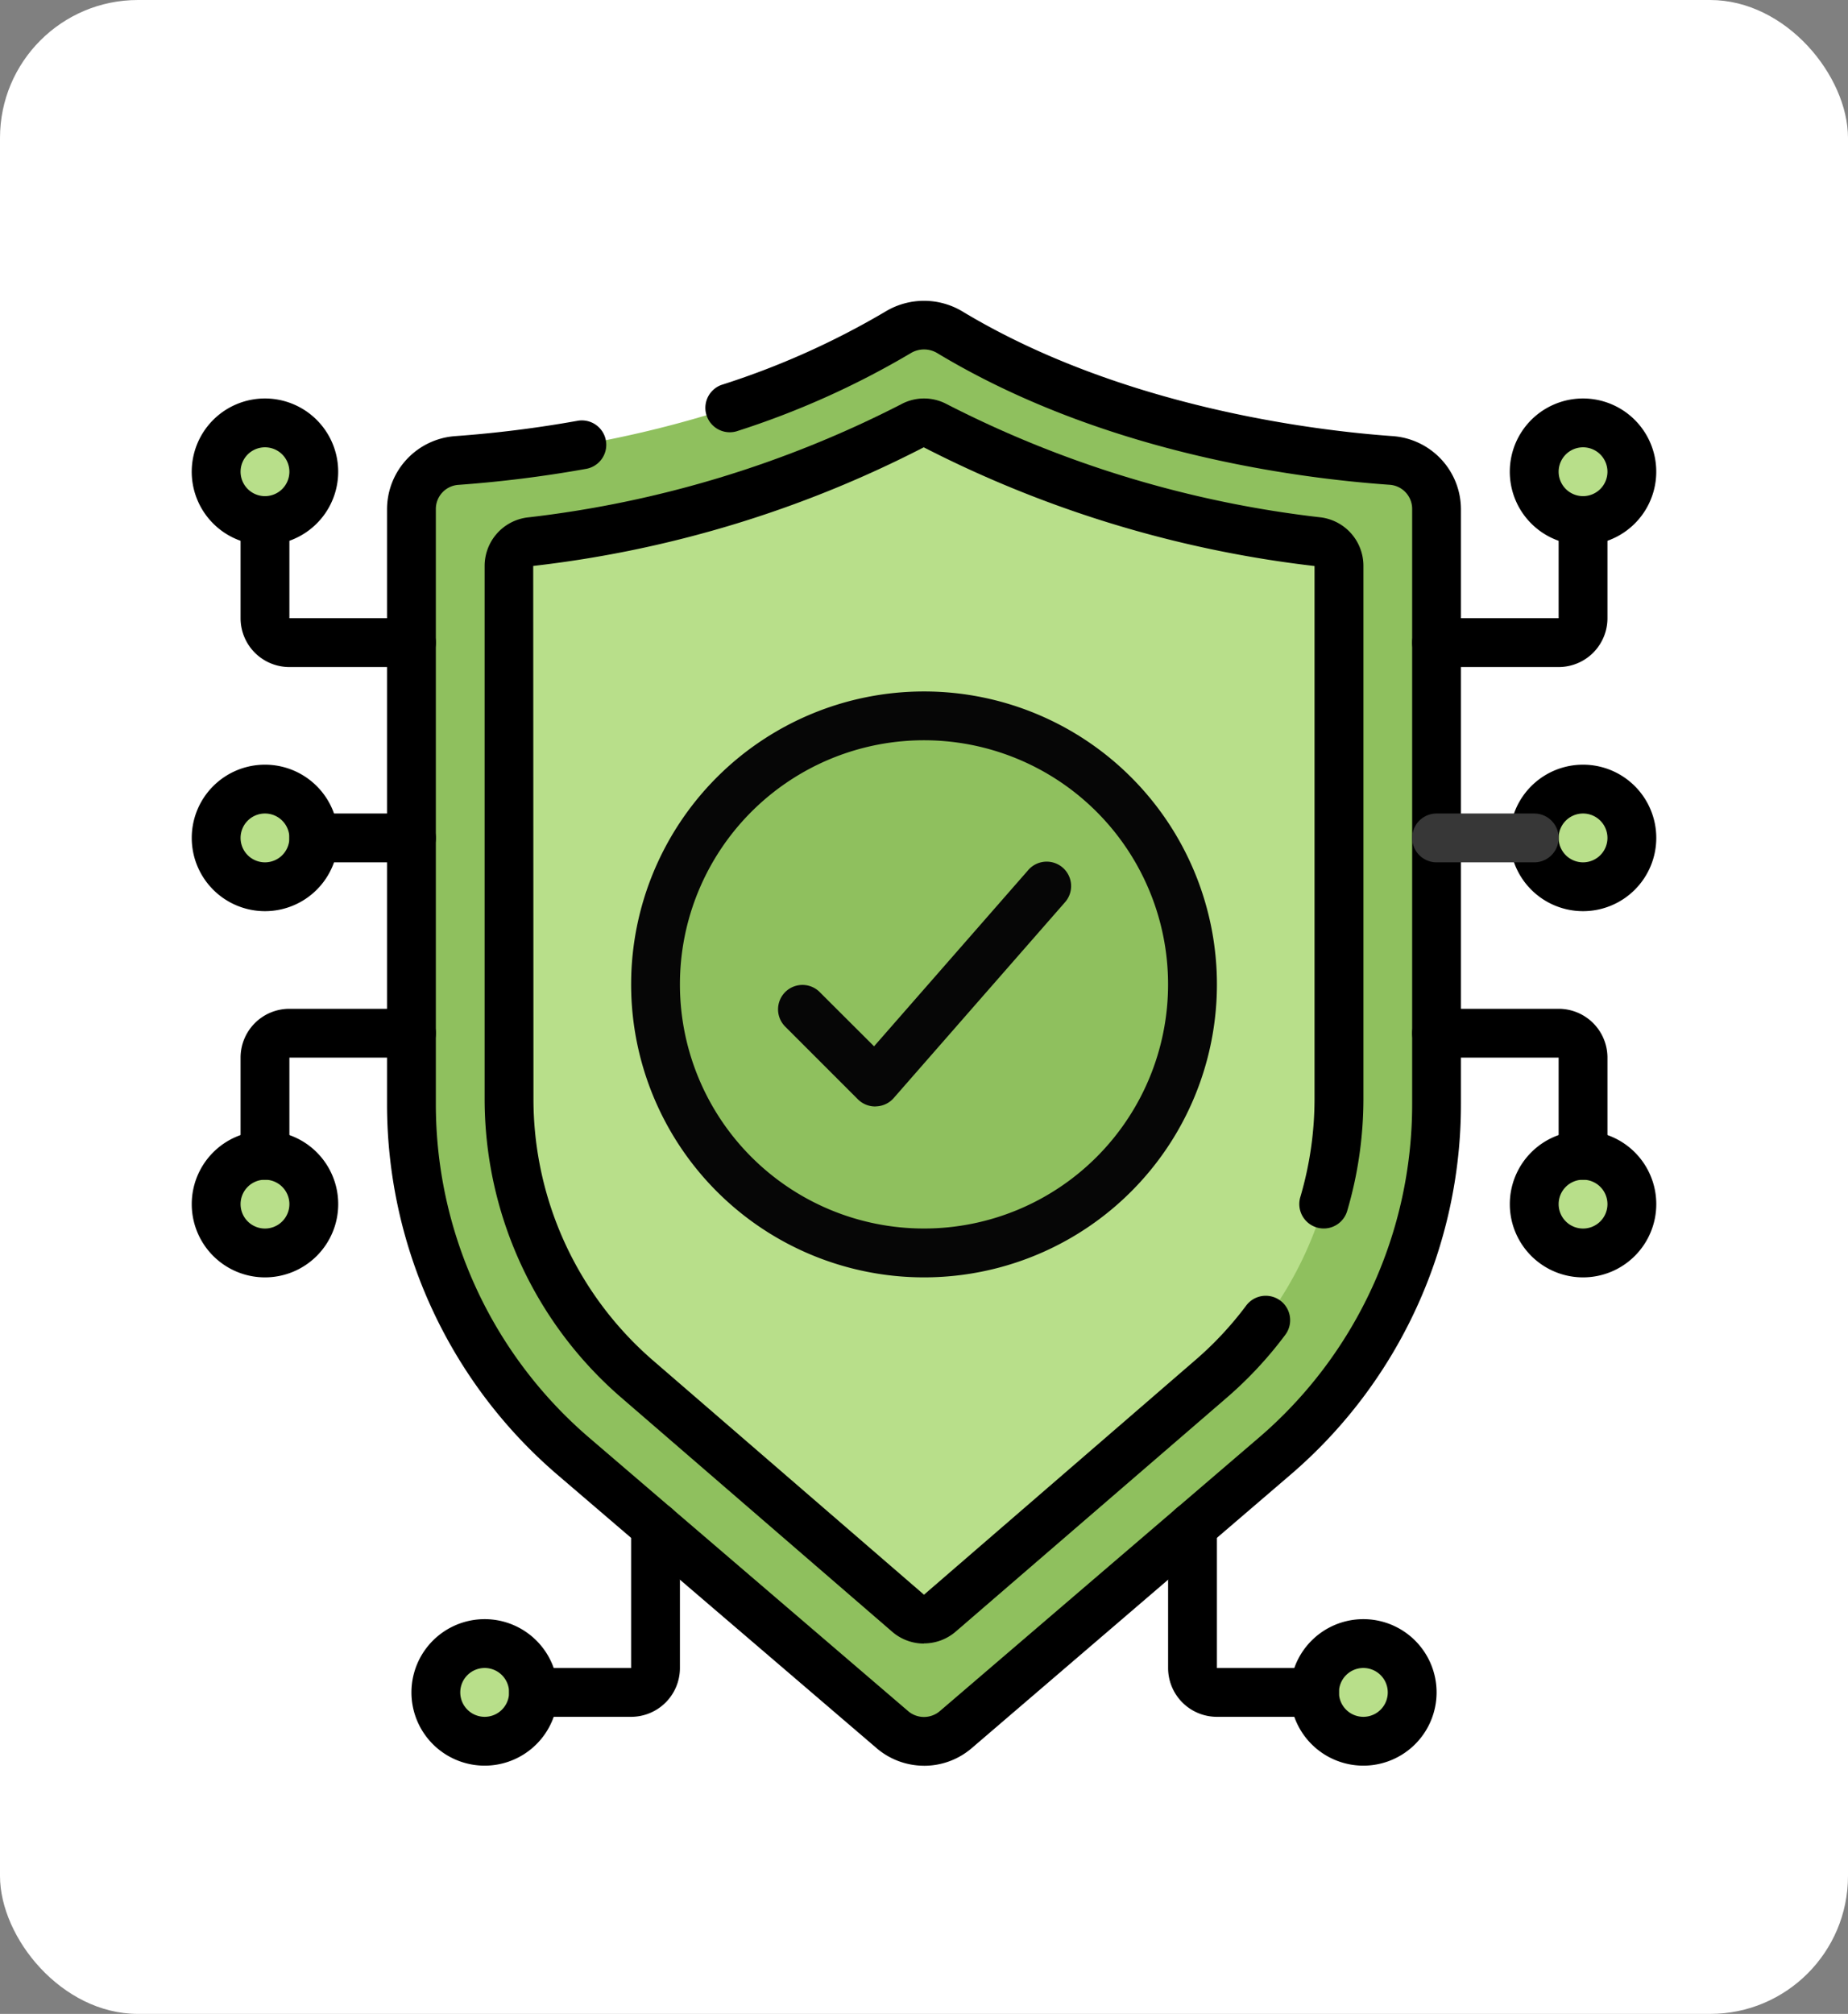 <svg xmlns="http://www.w3.org/2000/svg" width="67" height="73" viewBox="0 0 67 73">
  <rect x="0" y="0" width="67" height="73" fill="#808080" stroke="none"/>
  <g id="Grupo_948240" data-name="Grupo 948240" transform="translate(-303 -8248.295)">
    <rect id="Rectángulo_34185" data-name="Rectángulo 34185" width="67" height="73" rx="5" transform="translate(303 8248.295)" fill="#fff"/>
    <g id="_001---Cyber-Security" data-name="001---Cyber-Security" transform="translate(309.952 8259.199)">
      <path id="Path" d="M46.168,7.664V29.221A16.814,16.814,0,0,1,40.3,41.99l-2.31,1.982L36.433,45.3l-7.7,6.6a1.77,1.77,0,0,1-2.3,0l-7.7-6.6-1.557-1.327-2.31-1.982A16.814,16.814,0,0,1,9,29.221V7.664A1.762,1.762,0,0,1,10.646,5.9c3.115-.221,10.115-1.1,15.991-4.637a1.821,1.821,0,0,1,1.894,0C34.407,4.805,41.407,5.681,44.522,5.9a1.762,1.762,0,0,1,1.646,1.761Z" transform="translate(-1.036 -0.115)" fill="#8fc05e"/>
      <path id="Path-2" data-name="Path" d="M17.63,39.653A13.415,13.415,0,0,1,13,29.491V10.19a.885.885,0,0,1,.769-.885A40.265,40.265,0,0,0,27.632,5.1a.865.865,0,0,1,.823,0,40.276,40.276,0,0,0,13.863,4.2.885.885,0,0,1,.769.885v19.3a13.412,13.412,0,0,1-4.631,10.163l-9.837,8.5a.885.885,0,0,1-1.15,0Z" transform="translate(-1.496 -0.575)" fill="#b8df8a"/>
      <path id="Path-3" data-name="Path" d="M58.54,21.771a1.77,1.77,0,0,1-3.319.85,1.742,1.742,0,0,1,0-1.7,1.77,1.77,0,0,1,3.319.85Z" transform="translate(-6.328 -2.302)" fill="#b8df8a"/>
      <path id="Path-4" data-name="Path" d="M58.54,6.769a1.77,1.77,0,0,1-.92,1.549,1.742,1.742,0,0,1-1.7,0A1.77,1.77,0,1,1,58.54,6.769Z" transform="translate(-6.328 -0.575)" fill="#b8df8a"/>
      <path id="Path-5" data-name="Path" d="M58.54,36.77a1.77,1.77,0,1,1-2.619-1.549,1.742,1.742,0,0,1,1.7,0,1.77,1.77,0,0,1,.92,1.549Z" transform="translate(-6.328 -4.027)" fill="#b8df8a"/>
      <path id="Path-6" data-name="Path" d="M49.54,56.771a1.77,1.77,0,0,1-3.319.85,1.742,1.742,0,0,1,0-1.7,1.77,1.77,0,0,1,3.319.85Z" transform="translate(-5.293 -6.329)" fill="#b8df8a"/>
      <path id="Path-7" data-name="Path" d="M4.539,21.77a1.711,1.711,0,0,1-.221.85,1.77,1.77,0,1,1,0-1.7,1.711,1.711,0,0,1,.221.85Z" transform="translate(-0.115 -2.301)" fill="#b8df8a"/>
      <path id="Path-8" data-name="Path" d="M4.54,6.769a1.77,1.77,0,0,1-.92,1.549,1.742,1.742,0,0,1-1.7,0A1.77,1.77,0,1,1,4.54,6.769Z" transform="translate(-0.115 -0.575)" fill="#b8df8a"/>
      <path id="Path-9" data-name="Path" d="M4.54,36.77A1.77,1.77,0,1,1,1.92,35.221a1.742,1.742,0,0,1,1.7,0,1.77,1.77,0,0,1,.92,1.549Z" transform="translate(-0.115 -4.027)" fill="#b8df8a"/>
      <path id="Path-10" data-name="Path" d="M13.539,56.77a1.711,1.711,0,0,1-.221.85,1.77,1.77,0,1,1,0-1.7A1.711,1.711,0,0,1,13.539,56.77Z" transform="translate(-1.15 -6.328)" fill="#b8df8a"/>
      <circle id="Oval" cx="9.734" cy="9.734" r="9.734" transform="translate(16.814 15.044)" fill="#8fc05e"/>
      <g id="Grupo_948264" data-name="Grupo 948264" transform="translate(0 0)">
        <path id="Path-11" data-name="Path" d="M27.469,53.1a2.648,2.648,0,0,1-1.727-.643L14.176,42.551A17.684,17.684,0,0,1,8,29.109V7.553a2.662,2.662,0,0,1,2.466-2.648,42.654,42.654,0,0,0,4.457-.559.885.885,0,0,1,.312,1.742,44.235,44.235,0,0,1-4.644.583.876.876,0,0,0-.821.885V29.109a15.913,15.913,0,0,0,5.558,12.1l11.564,9.911a.885.885,0,0,0,1.15,0l11.566-9.911a15.912,15.912,0,0,0,5.558-12.1V7.553a.875.875,0,0,0-.821-.885C40.762,6.415,33.868,5.461,27.956,1.9a.93.93,0,0,0-.973,0,30.707,30.707,0,0,1-6.318,2.832.885.885,0,0,1-.549-1.681A28.928,28.928,0,0,0,26.069.39a2.706,2.706,0,0,1,2.8,0c5.8,3.491,12.848,4.32,15.6,4.515a2.663,2.663,0,0,1,2.466,2.648V29.109a17.681,17.681,0,0,1-6.176,13.44L29.2,52.461a2.644,2.644,0,0,1-1.727.64Z" transform="translate(-0.92 0)"/>
        <path id="Path-12" data-name="Path" d="M27.929,49.132a1.761,1.761,0,0,1-1.15-.426l-9.838-8.5A14.3,14.3,0,0,1,12,29.376v-19.3a1.77,1.77,0,0,1,1.544-1.762A39.507,39.507,0,0,0,27.1,4.21a1.749,1.749,0,0,1,1.662,0,39.538,39.538,0,0,0,13.554,4.1,1.77,1.77,0,0,1,1.544,1.762v19.3a14.385,14.385,0,0,1-.588,4.078.885.885,0,1,1-1.7-.5,12.614,12.614,0,0,0,.516-3.577v-19.3A41.463,41.463,0,0,1,27.92,5.77a41.089,41.089,0,0,1-14.159,4.3l.009,19.3a12.525,12.525,0,0,0,4.324,9.491l9.835,8.5,9.832-8.5a12.438,12.438,0,0,0,1.85-1.982.885.885,0,1,1,1.416,1.062,14.312,14.312,0,0,1-2.107,2.266l-9.84,8.49a1.763,1.763,0,0,1-1.15.429Z" transform="translate(-1.381 -0.46)"/>
        <path id="Shape" d="M56.655,24.31a2.655,2.655,0,1,1,2.655-2.655,2.655,2.655,0,0,1-2.655,2.655Zm0-3.54a.885.885,0,1,0,.885.885A.885.885,0,0,0,56.655,20.77Z" transform="translate(-6.213 -2.186)"/>
        <path id="Shape-2" data-name="Shape" d="M56.655,9.31a2.655,2.655,0,1,1,1.877-.778A2.655,2.655,0,0,1,56.655,9.31Zm0-3.54a.885.885,0,1,0,.885.885A.885.885,0,0,0,56.655,5.77Z" transform="translate(-6.213 -0.46)"/>
        <path id="Shape-3" data-name="Shape" d="M56.655,39.31a2.655,2.655,0,1,1,2.655-2.655A2.655,2.655,0,0,1,56.655,39.31Zm0-3.54a.885.885,0,1,0,.885.885A.885.885,0,0,0,56.655,35.77Z" transform="translate(-6.213 -3.912)"/>
        <path id="Shape-4" data-name="Shape" d="M47.655,59.31a2.655,2.655,0,1,1,2.655-2.655A2.655,2.655,0,0,1,47.655,59.31Zm0-3.54a.885.885,0,1,0,.885.885A.885.885,0,0,0,47.655,55.77Z" transform="translate(-5.178 -6.213)"/>
        <path id="Shape-5" data-name="Shape" d="M2.655,24.31A2.655,2.655,0,1,1,5.31,21.655,2.655,2.655,0,0,1,2.655,24.31Zm0-3.54a.885.885,0,1,0,.885.885A.885.885,0,0,0,2.655,20.77Z" transform="translate(0 -2.186)"/>
        <path id="Shape-6" data-name="Shape" d="M2.655,9.31a2.655,2.655,0,1,1,1.877-.778A2.655,2.655,0,0,1,2.655,9.31Zm0-3.54a.885.885,0,1,0,.885.885A.885.885,0,0,0,2.655,5.77Z" transform="translate(0 -0.46)"/>
        <path id="Shape-7" data-name="Shape" d="M2.655,39.31A2.655,2.655,0,1,1,5.31,36.655,2.655,2.655,0,0,1,2.655,39.31Zm0-3.54a.885.885,0,1,0,.885.885A.885.885,0,0,0,2.655,35.77Z" transform="translate(0 -3.912)"/>
        <path id="Shape-8" data-name="Shape" d="M11.655,59.31a2.655,2.655,0,1,1,2.655-2.655A2.655,2.655,0,0,1,11.655,59.31Zm0-3.54a.885.885,0,1,0,.885.885A.885.885,0,0,0,11.655,55.77Z" transform="translate(-1.035 -6.213)"/>
        <path id="Shape-9" data-name="Shape" d="M28.619,37.239A10.619,10.619,0,1,1,39.239,26.619,10.619,10.619,0,0,1,28.619,37.239Zm0-19.469a8.849,8.849,0,1,0,8.849,8.849A8.849,8.849,0,0,0,28.619,17.77Z" transform="translate(-2.071 -1.841)" fill="#060606"/>
        <path id="Path-13" data-name="Path" d="M27.541,31.849a.885.885,0,0,1-.626-.259l-2.655-2.655a.885.885,0,0,1,1.251-1.251L27.5,29.669,33.073,23.3a.886.886,0,1,1,1.333,1.166l-6.195,7.08a.885.885,0,0,1-.636.3Z" transform="translate(-2.763 -2.646)" fill="#060606"/>
        <path id="Path-14" data-name="Path" d="M54.425,22.77h-3.54a.885.885,0,0,1,0-1.77h3.54a.885.885,0,0,1,0,1.77Z" transform="translate(-5.753 -2.416)" fill="#373737"/>
        <path id="Path-15" data-name="Path" d="M55.31,14.195H50.885a.885.885,0,1,1,0-1.77H55.31V8.885a.885.885,0,1,1,1.77,0v3.54A1.77,1.77,0,0,1,55.31,14.195Z" transform="translate(-5.753 -0.92)"/>
        <path id="Path-16" data-name="Path" d="M56.195,35.195a.885.885,0,0,1-.885-.885V30.77H50.885a.885.885,0,0,1,0-1.77H55.31a1.77,1.77,0,0,1,1.77,1.77v3.54A.885.885,0,0,1,56.195,35.195Z" transform="translate(-5.753 -3.337)"/>
        <path id="Path-17" data-name="Path" d="M45.31,56.989H41.77A1.77,1.77,0,0,1,40,55.219V50.095a.885.885,0,0,1,1.77,0v5.124h3.54a.885.885,0,1,1,0,1.77Z" transform="translate(-4.602 -5.662)"/>
        <path id="Path-18" data-name="Path" d="M8.425,22.77H4.885a.885.885,0,0,1,0-1.77h3.54a.885.885,0,0,1,0,1.77Z" transform="translate(-0.46 -2.416)"/>
        <path id="Path-19" data-name="Path" d="M8.195,14.195H3.77A1.77,1.77,0,0,1,2,12.425V8.885a.885.885,0,1,1,1.77,0v3.54H8.195a.885.885,0,1,1,0,1.77Z" transform="translate(-0.23 -0.92)"/>
        <path id="Path-20" data-name="Path" d="M2.885,35.195A.885.885,0,0,1,2,34.31V30.77A1.77,1.77,0,0,1,3.77,29H8.195a.885.885,0,0,1,0,1.77H3.77v3.54A.885.885,0,0,1,2.885,35.195Z" transform="translate(-0.23 -3.337)"/>
        <path id="Path-21" data-name="Path" d="M17.425,56.989h-3.54a.885.885,0,0,1,0-1.77h3.54V50.095a.885.885,0,0,1,1.77,0v5.124A1.77,1.77,0,0,1,17.425,56.989Z" transform="translate(-1.496 -5.662)"/>
      </g>
    </g>
  </g>
</svg>
